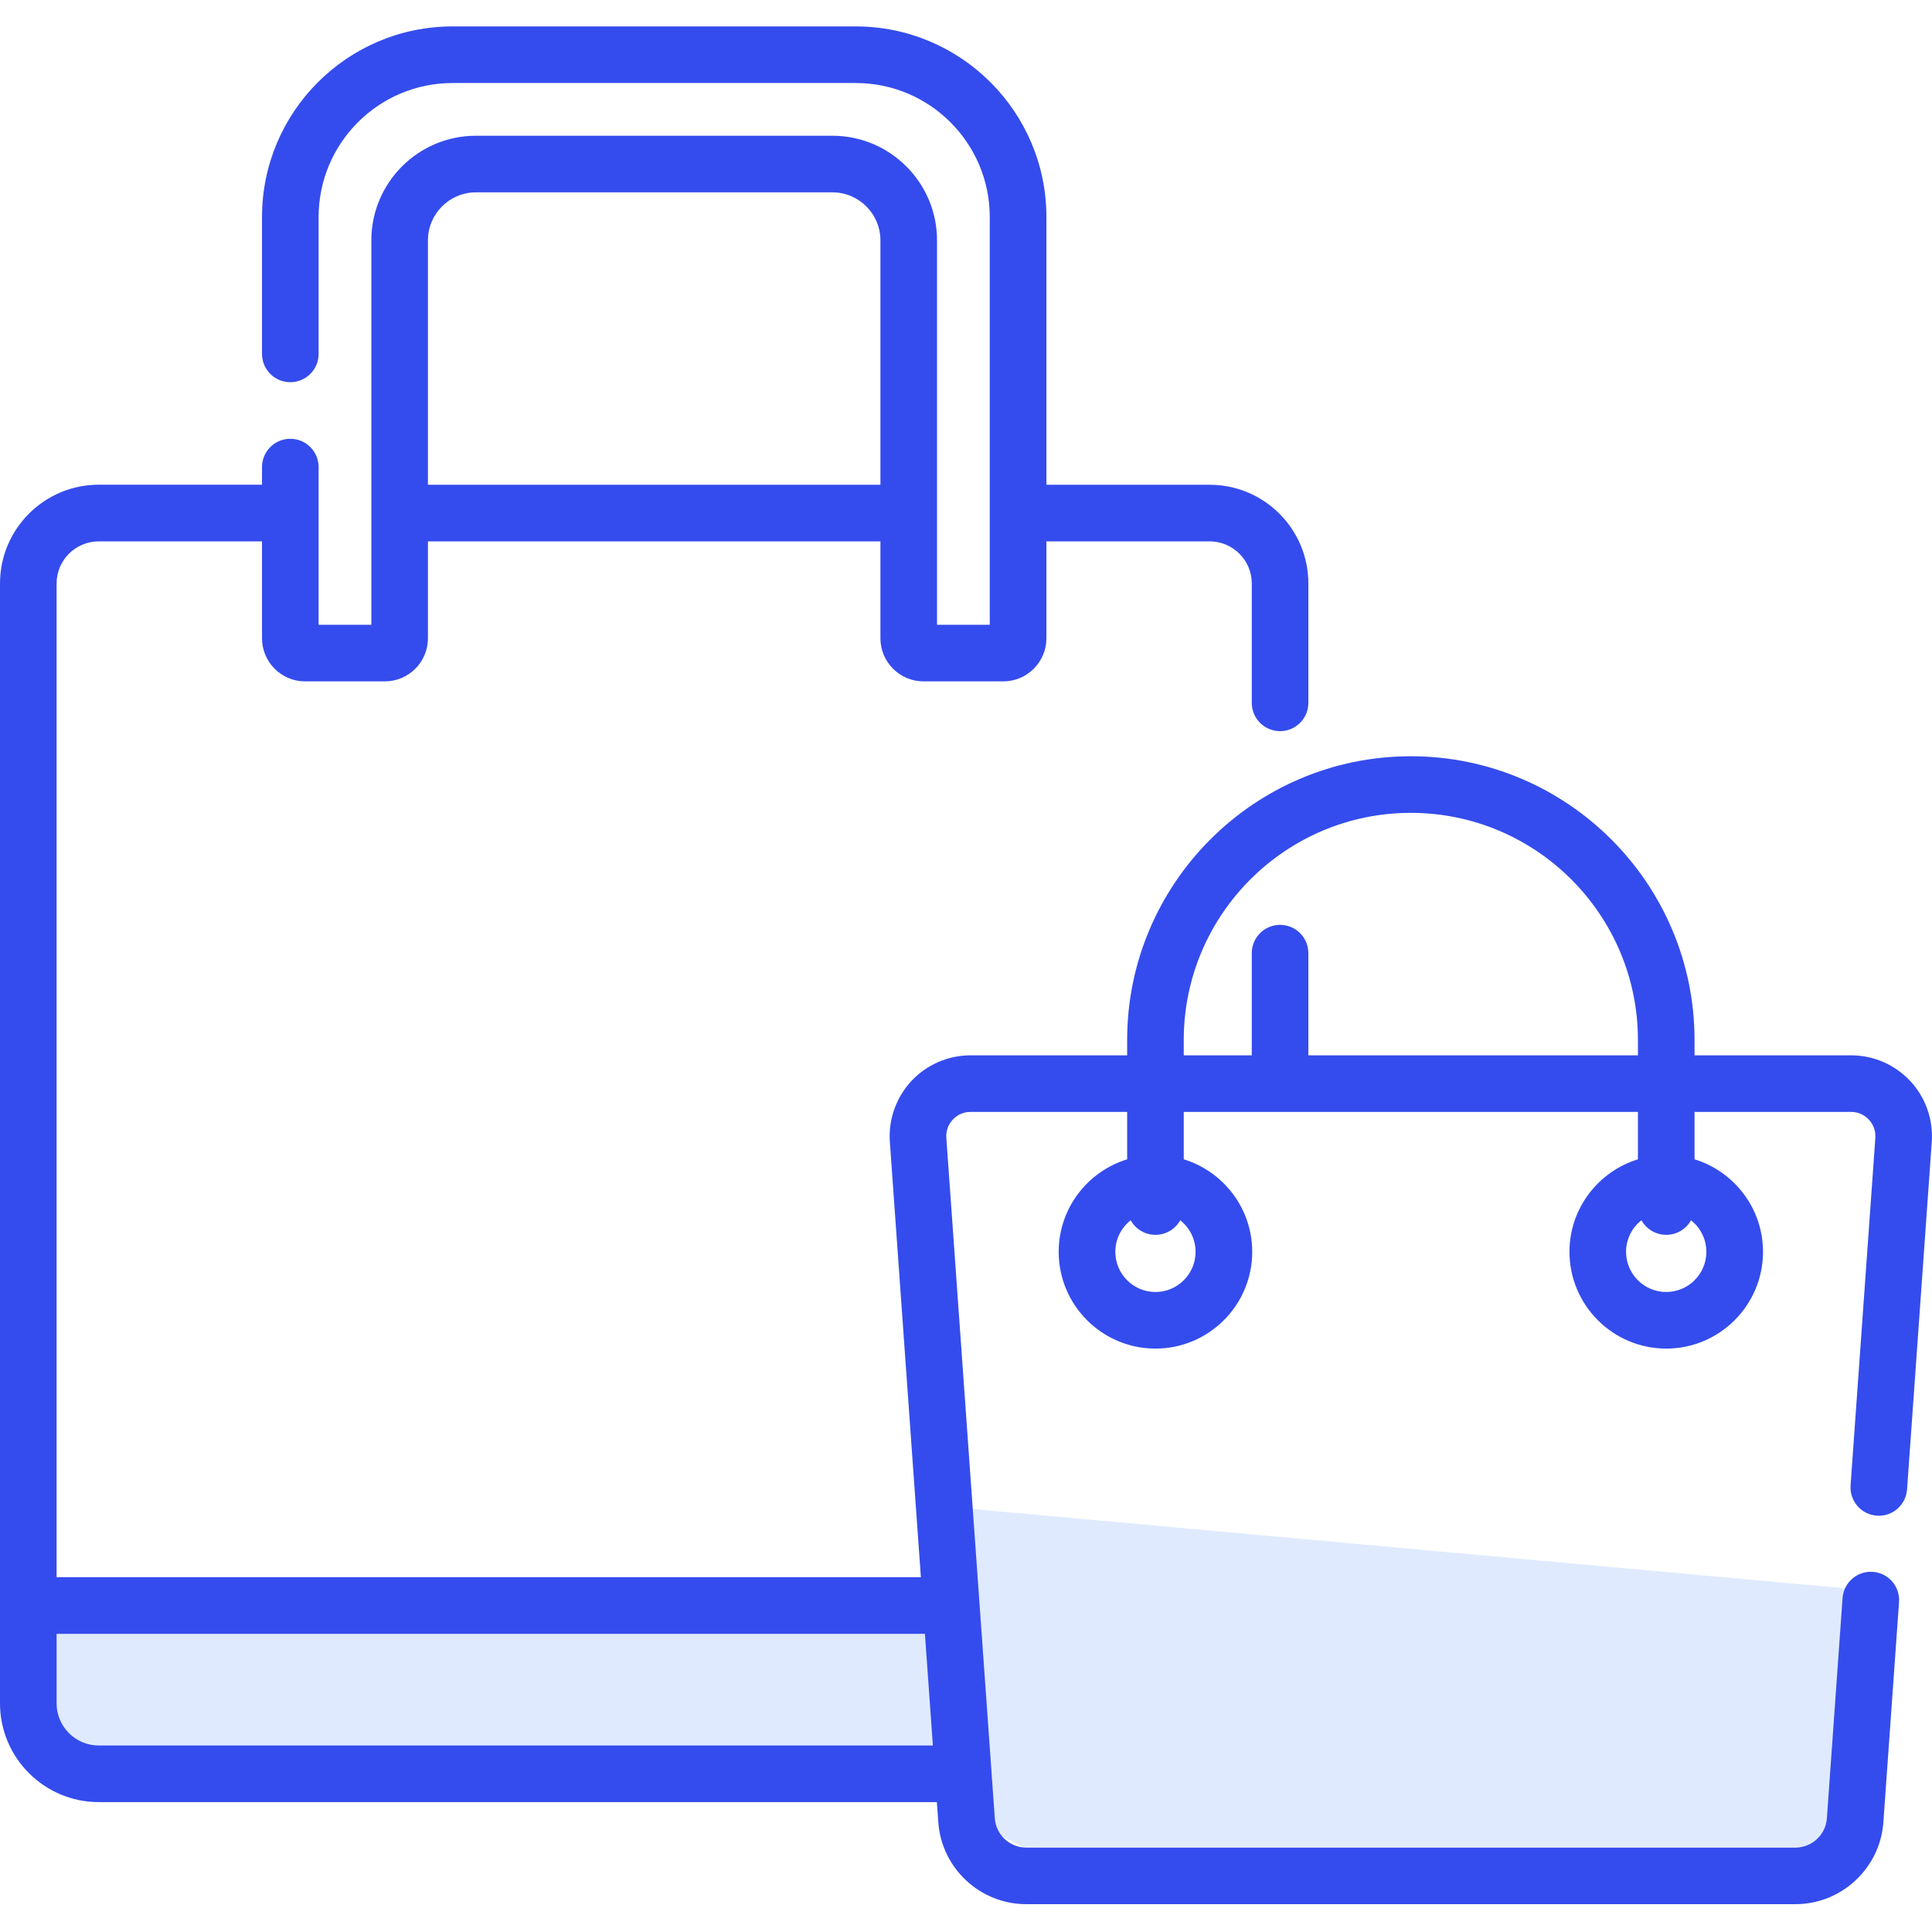 <svg width="34" height="34" viewBox="0 0 34 34" fill="none" xmlns="http://www.w3.org/2000/svg">
<g clip-path="url(#clip0)">
<path d="M16.5 28H0.5L1 31H17L16.5 28Z" fill="#E0EAFE"/>
<path d="M32.5 32.5L33 28L16.5 26.5L17 32L18 32.5H32.5Z" fill="#E0EAFE"/>
<path d="M33.618 19.025C33.35 18.737 32.971 18.572 32.578 18.572H29.821V18.302C29.821 15.549 27.581 13.309 24.828 13.309C22.075 13.309 19.836 15.549 19.836 18.302V18.572H17.079C16.686 18.572 16.306 18.737 16.038 19.025C15.77 19.313 15.632 19.703 15.66 20.096L16.206 27.756H0.996V10.268C0.996 9.859 1.329 9.527 1.738 9.527H4.611V11.233C4.611 11.651 4.951 11.991 5.369 11.991H6.773C7.191 11.991 7.531 11.651 7.531 11.233V9.527H15.494V11.233C15.494 11.651 15.834 11.991 16.252 11.991H17.656C18.074 11.991 18.415 11.651 18.415 11.233V9.527H21.287C21.696 9.527 22.029 9.859 22.029 10.268V12.37C22.029 12.644 22.252 12.867 22.527 12.867C22.802 12.867 23.025 12.644 23.025 12.37V10.268C23.025 9.31 22.246 8.531 21.287 8.531H18.415V3.819C18.415 1.969 16.91 0.465 15.06 0.465H7.964C6.115 0.465 4.611 1.969 4.611 3.819V6.228C4.611 6.503 4.833 6.726 5.109 6.726C5.384 6.726 5.607 6.503 5.607 6.228V3.819C5.607 2.519 6.664 1.461 7.964 1.461H15.06C16.361 1.461 17.418 2.519 17.418 3.819V10.995H16.49V9.039C16.49 9.035 16.49 9.032 16.49 9.028C16.49 9.025 16.49 9.022 16.49 9.018V4.229C16.49 3.215 15.664 2.389 14.65 2.389H8.375C7.36 2.389 6.535 3.215 6.535 4.229V10.995H5.607V9.039C5.607 9.035 5.607 9.032 5.607 9.028C5.607 9.025 5.607 9.022 5.607 9.018V8.22C5.607 7.945 5.384 7.722 5.109 7.722C4.833 7.722 4.611 7.945 4.611 8.22V8.53H1.738C0.779 8.53 0 9.31 0 10.268V29.976C0 30.934 0.779 31.714 1.738 31.714H16.487L16.513 32.071C16.57 32.878 17.249 33.51 18.058 33.51H31.599C32.407 33.51 33.086 32.878 33.144 32.071L33.42 28.194C33.439 27.919 33.233 27.681 32.958 27.662C32.686 27.642 32.446 27.849 32.426 28.123L32.15 32C32.13 32.288 31.887 32.514 31.599 32.514H18.058C17.769 32.514 17.527 32.288 17.507 32L17.449 31.191C17.449 31.184 17.448 31.176 17.448 31.169L17.239 28.241C17.238 28.226 17.237 28.212 17.236 28.197L16.654 20.025C16.645 19.905 16.686 19.791 16.767 19.704C16.849 19.616 16.959 19.568 17.079 19.568H19.836V20.402C19.139 20.616 18.631 21.265 18.631 22.03C18.631 22.969 19.395 23.733 20.334 23.733C21.273 23.733 22.037 22.969 22.037 22.03C22.037 21.265 21.529 20.616 20.832 20.402V19.568H28.825V20.402C28.128 20.616 27.62 21.265 27.62 22.03C27.62 22.969 28.384 23.733 29.323 23.733C30.262 23.733 31.026 22.969 31.026 22.03C31.026 21.265 30.518 20.616 29.821 20.402V19.568H32.578C32.697 19.568 32.808 19.616 32.889 19.704C32.971 19.791 33.011 19.905 33.003 20.025L32.567 26.141C32.548 26.415 32.754 26.654 33.029 26.673C33.303 26.694 33.541 26.486 33.561 26.212L33.996 20.096C34.024 19.703 33.887 19.313 33.618 19.025ZM8.375 3.385H14.65C15.115 3.385 15.494 3.764 15.494 4.229V8.531H7.531V4.229C7.531 3.764 7.91 3.385 8.375 3.385ZM1.738 30.718C1.329 30.718 0.996 30.385 0.996 29.976V28.753H16.277L16.417 30.718H1.738ZM21.04 22.03C21.04 22.42 20.723 22.737 20.334 22.737C19.944 22.737 19.628 22.42 19.628 22.03C19.628 21.805 19.733 21.604 19.898 21.475C19.983 21.628 20.146 21.731 20.334 21.731C20.521 21.731 20.685 21.628 20.77 21.475C20.934 21.604 21.04 21.805 21.04 22.03ZM30.029 22.03C30.029 22.42 29.712 22.737 29.323 22.737C28.933 22.737 28.616 22.42 28.616 22.03C28.616 21.805 28.722 21.604 28.887 21.475C28.972 21.628 29.135 21.731 29.323 21.731C29.51 21.731 29.674 21.628 29.759 21.475C29.923 21.604 30.029 21.805 30.029 22.03ZM23.025 18.572V16.774C23.025 16.499 22.802 16.276 22.527 16.276C22.252 16.276 22.029 16.499 22.029 16.774V18.572H20.832V18.302C20.832 16.098 22.625 14.305 24.828 14.305C27.032 14.305 28.825 16.098 28.825 18.302V18.572H23.025Z" fill="#344CED"/>
</g>
<defs>
<clipPath id="clip0">
<rect width="34" height="34" fill="white"/>
</clipPath>
</defs>
</svg>
